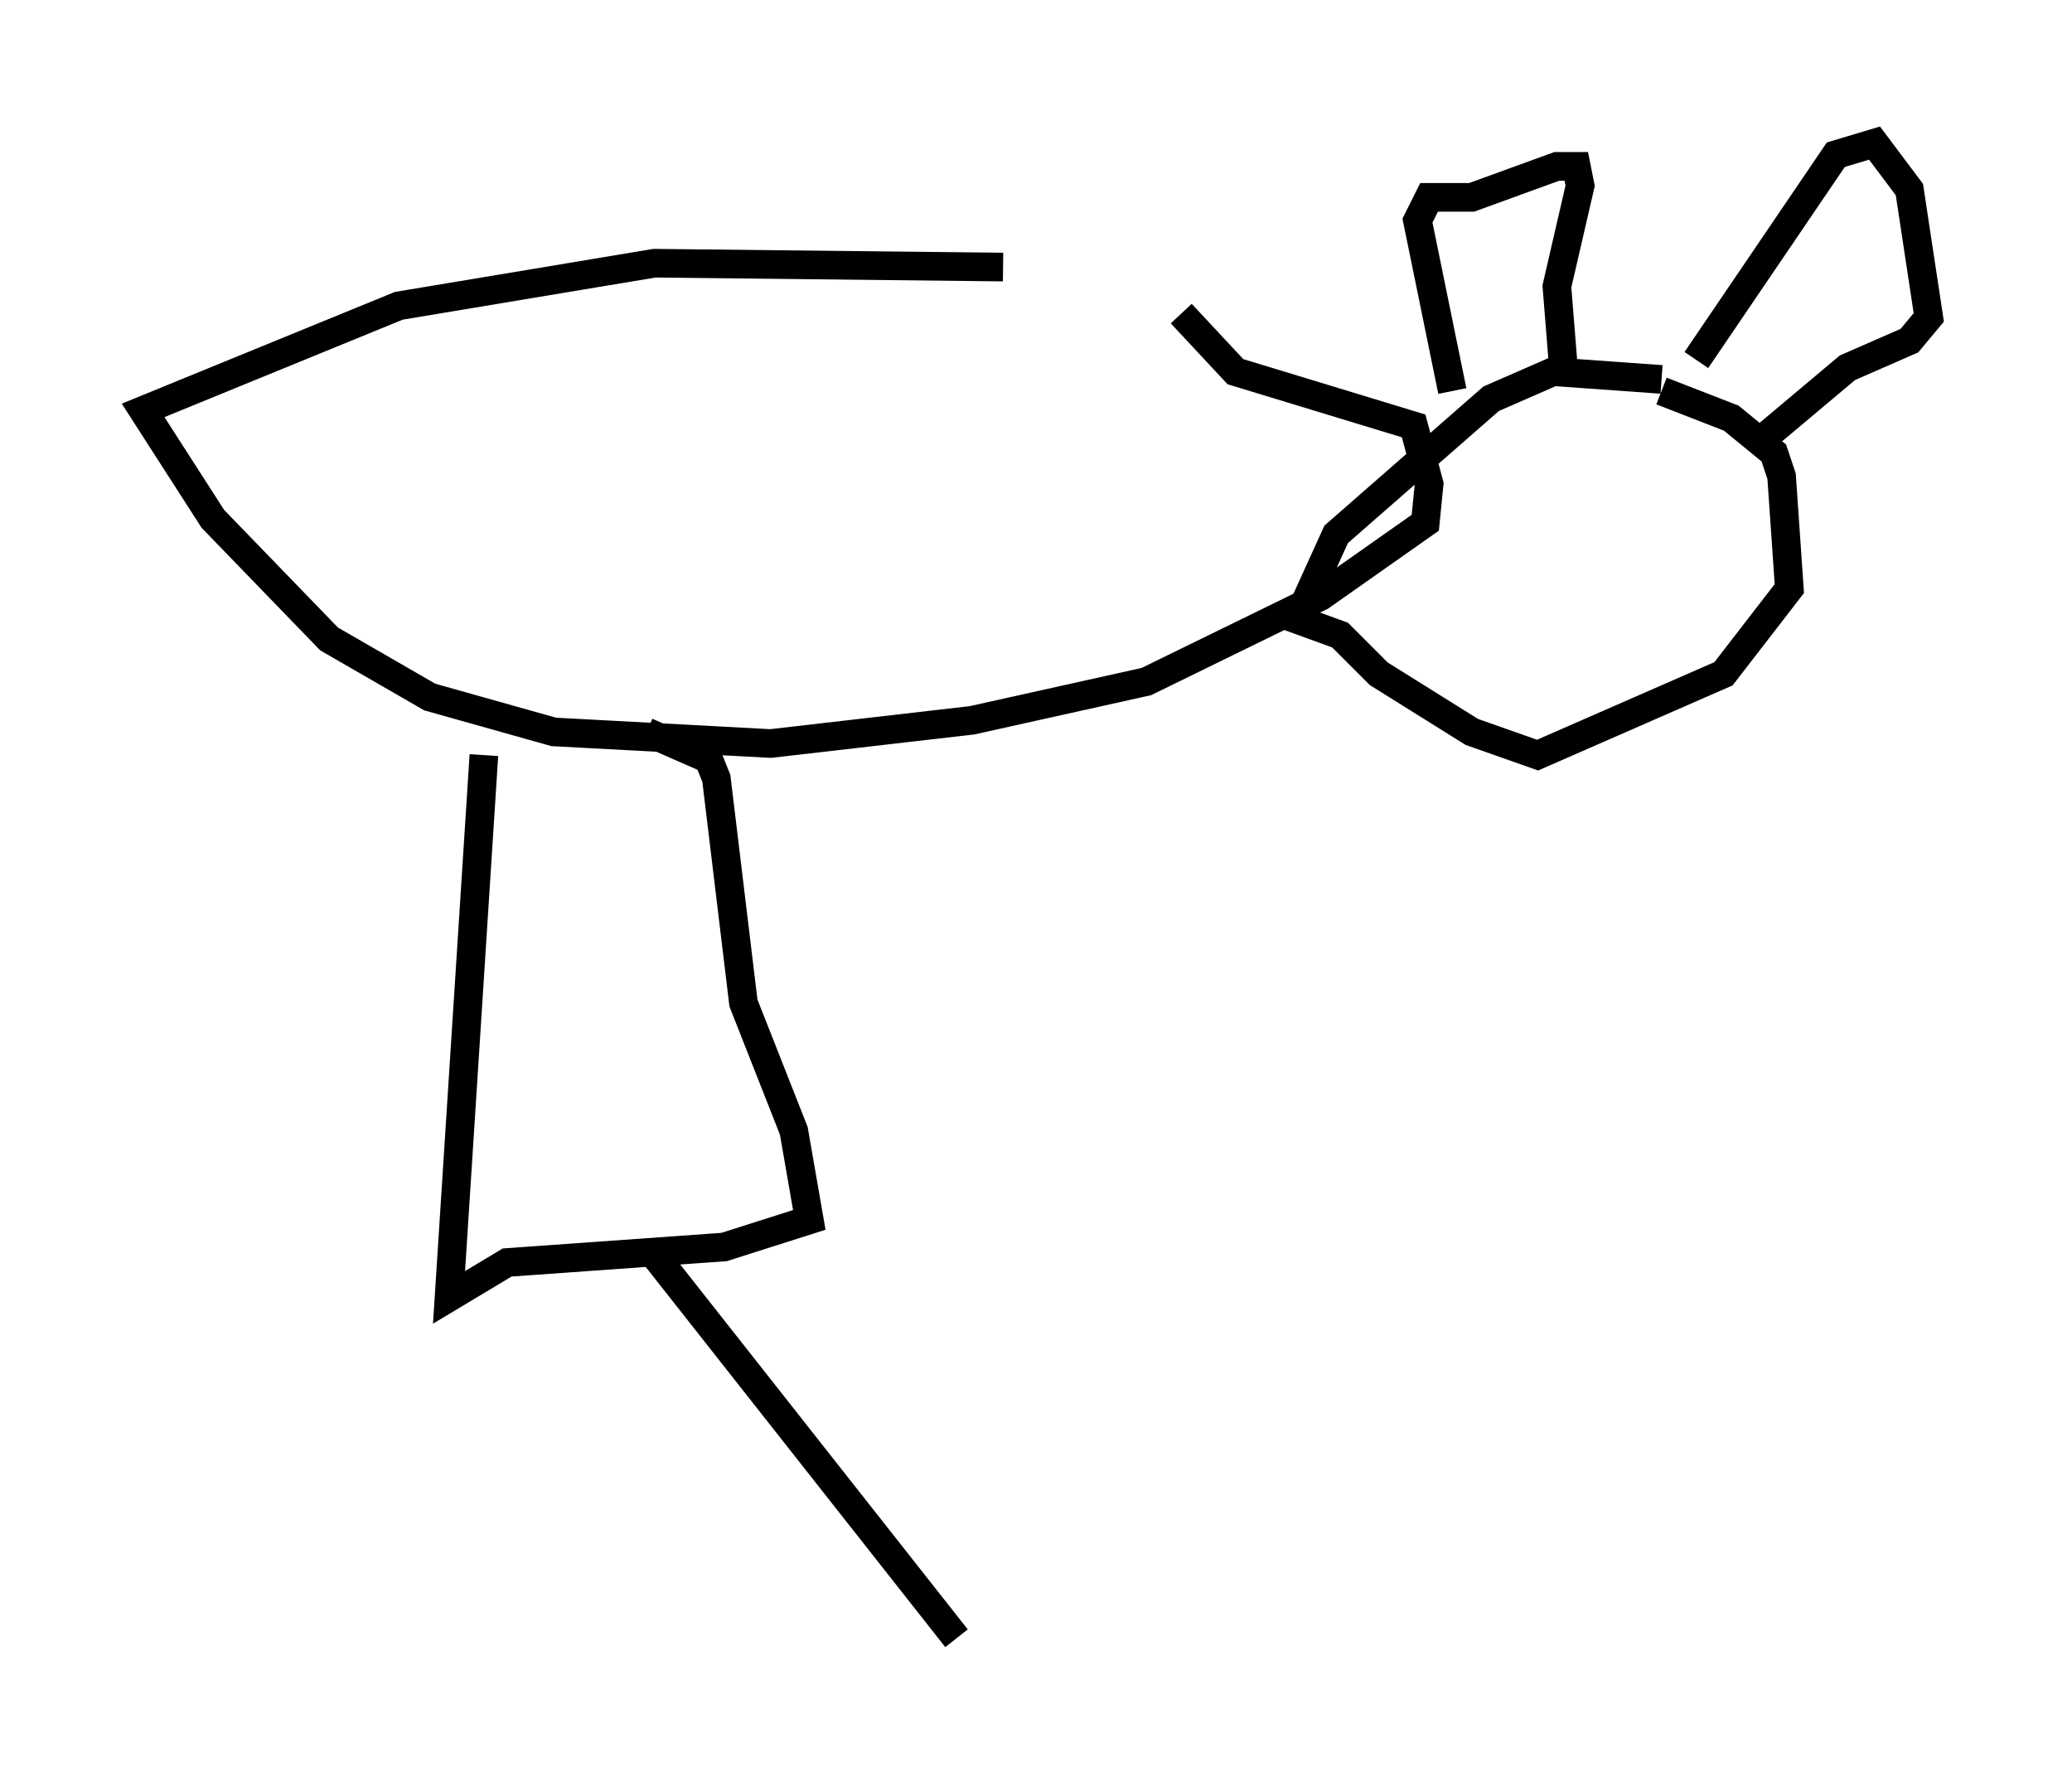 <?xml version="1.0" encoding="utf-8" ?>
<svg baseProfile="full" height="62.232" version="1.1" width="72.381" xmlns="http://www.w3.org/2000/svg" xmlns:ev="http://www.w3.org/2001/xml-events" xmlns:xlink="http://www.w3.org/1999/xlink"><defs /><rect fill="white" height="62.232" width="72.381" x="0" y="0" /><path d="M39.776, 10.683 m-4.736, -1.353 l-12.178, -0.135 -8.931, 1.488 l-8.931, 3.654 2.436, 3.789 l4.059, 4.195 3.518, 2.03 l4.33, 1.218 7.578, 0.406 l7.036, -0.812 6.089, -1.353 l6.089, -2.977 3.654, -2.571 l0.135, -1.353 -0.541, -2.03 l-6.225, -1.894 -1.894, -2.03 m16.779, 2.3 l-3.789, -0.271 -2.165, 0.947 l-5.413, 4.736 -1.353, 2.977 l1.488, 0.541 1.353, 1.353 l3.248, 2.03 2.3, 0.812 l6.495, -2.842 2.3, -2.977 l-0.271, -3.924 -0.271, -0.812 l-1.488, -1.218 -2.436, -0.947 m-7.307, 0.0 l-1.218, -5.954 0.406, -0.812 l1.488, 0.0 2.977, -1.083 l0.677, 0.0 0.135, 0.677 l-0.812, 3.518 0.271, 3.383 m4.601, -0.812 l4.871, -7.172 1.353, -0.406 l1.218, 1.624 0.677, 4.465 l-0.677, 0.812 -2.165, 0.947 l-3.383, 2.842 m-44.249, 10.69 l-1.218, 18.944 2.03, -1.218 l7.578, -0.541 2.977, -0.947 l-0.541, -3.112 -1.759, -4.465 l-0.947, -7.848 -0.271, -0.677 l-2.165, -0.947 m0.271, 18.268 l10.555, 13.396 " fill="none" stroke="black" stroke-width="1" /></svg>